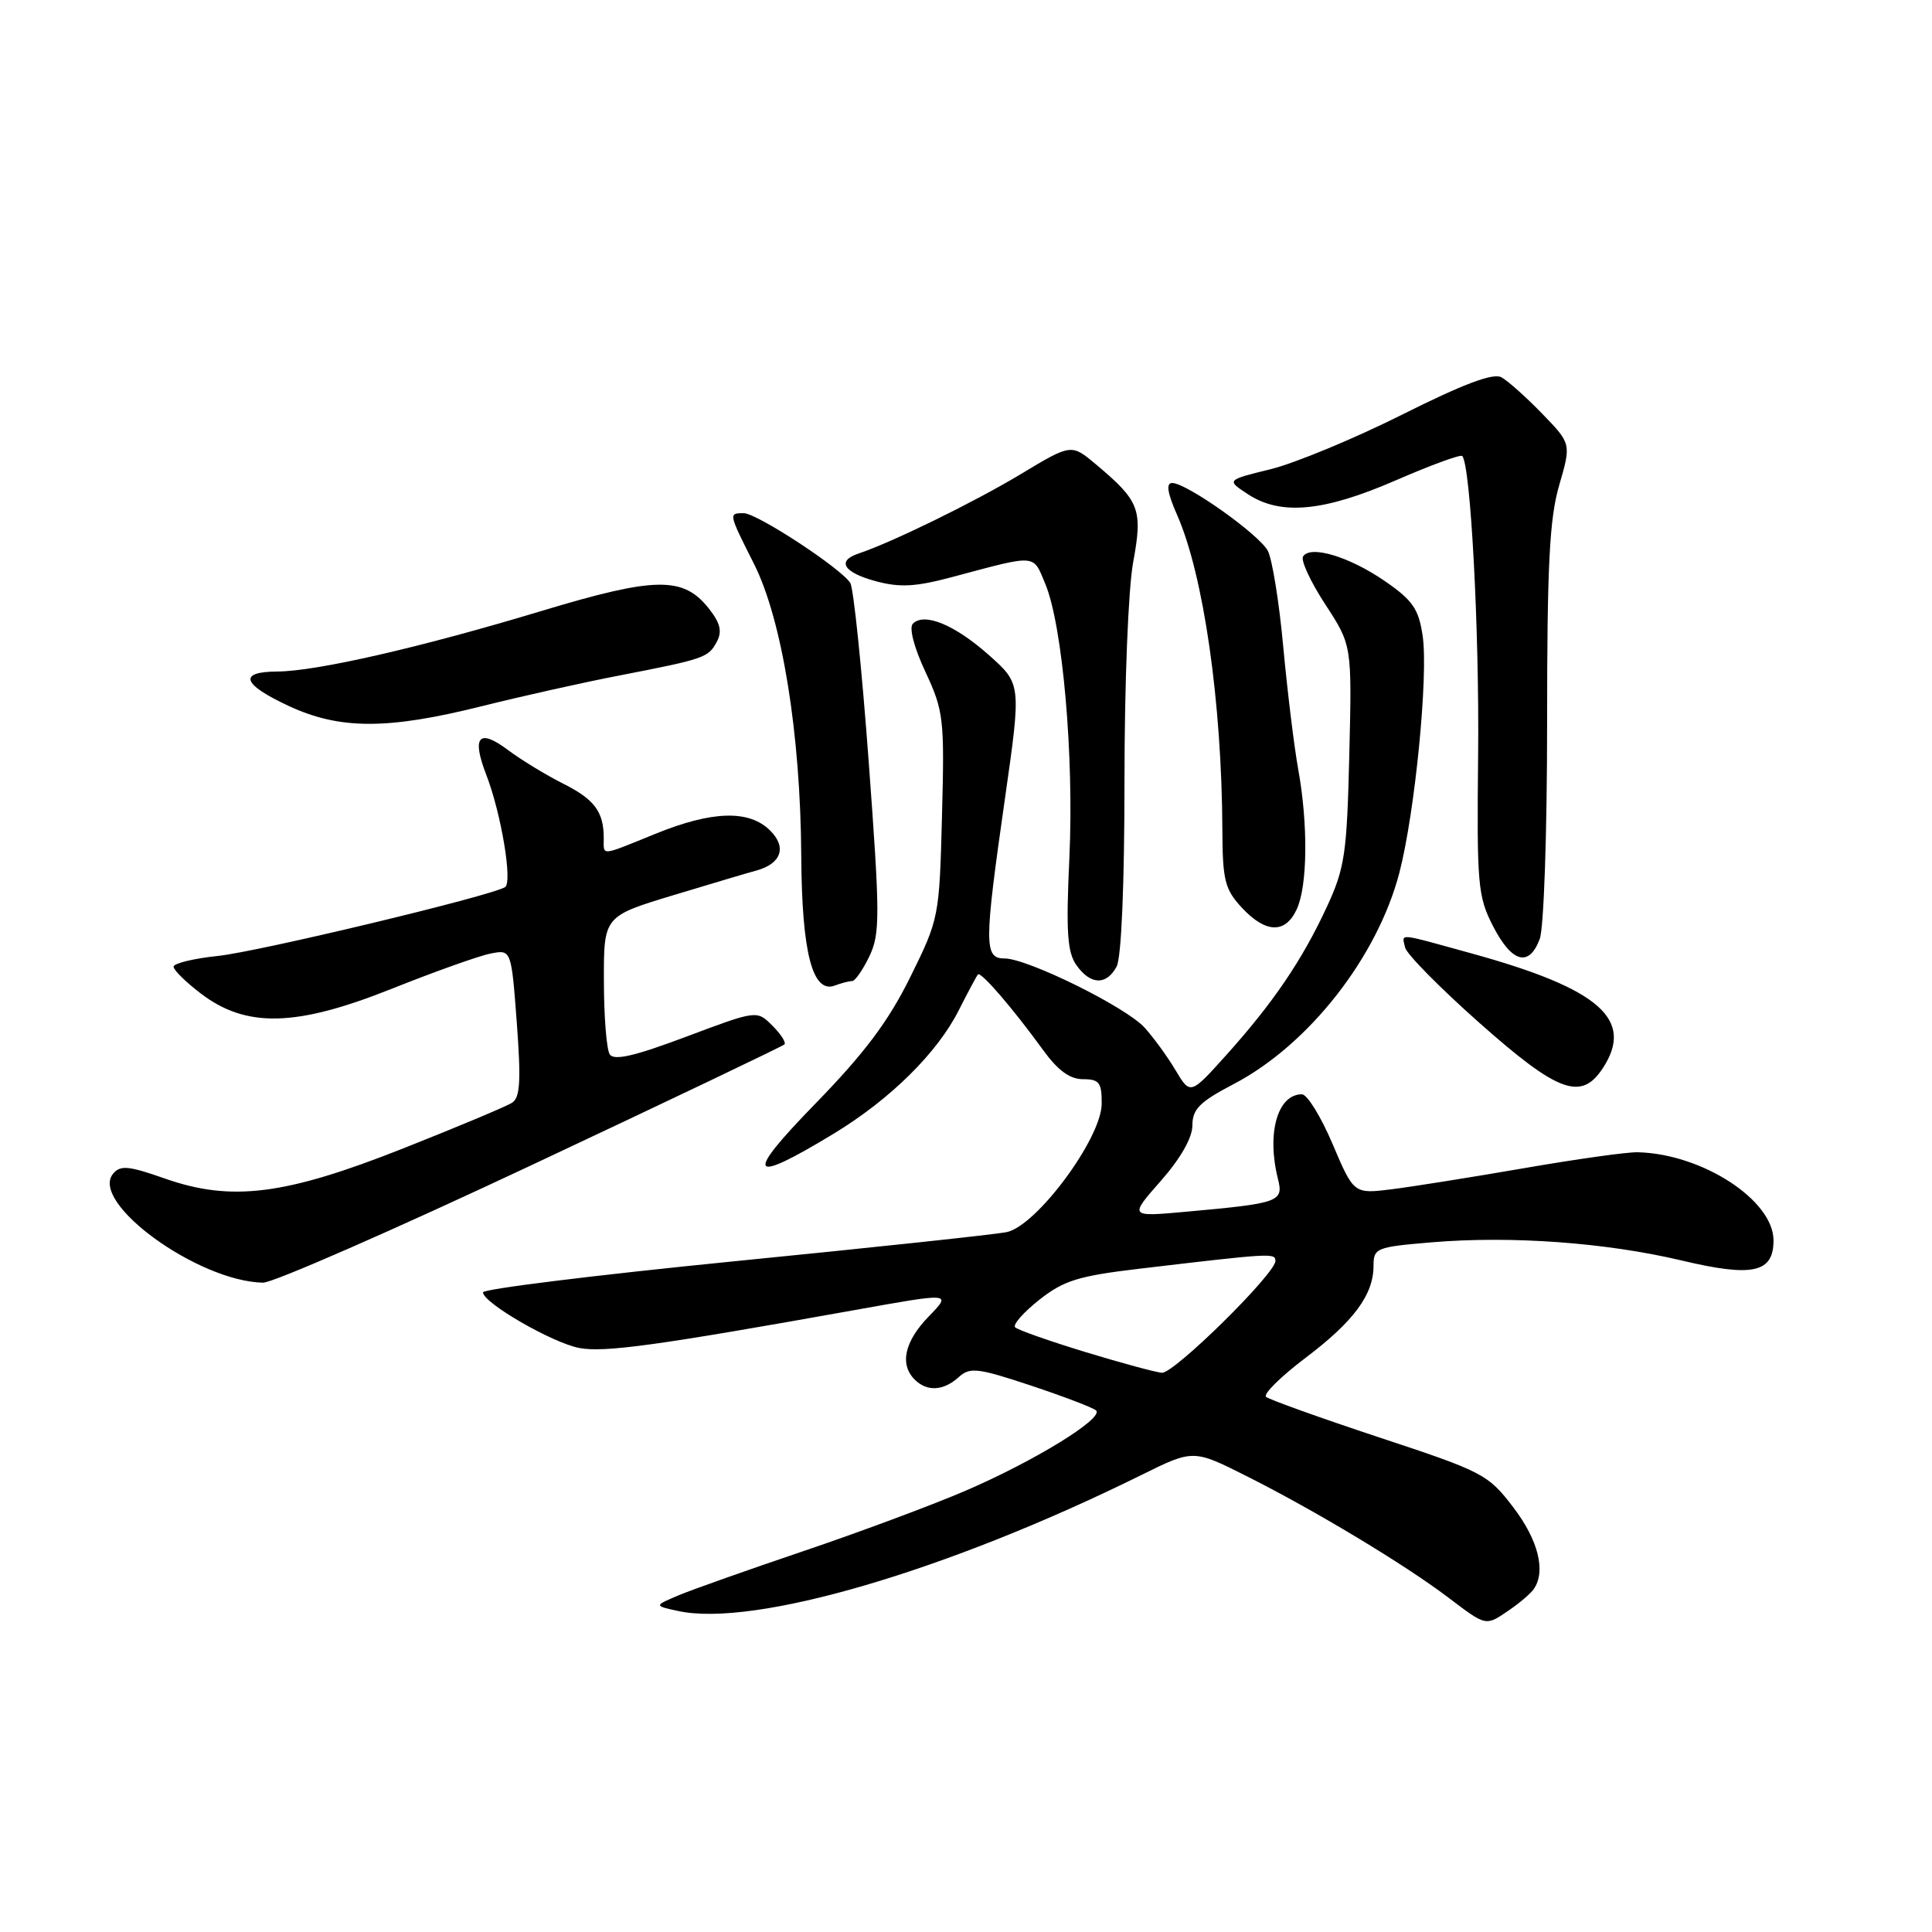 <?xml version="1.0" encoding="UTF-8" standalone="no"?>
<!DOCTYPE svg PUBLIC "-//W3C//DTD SVG 1.1//EN" "http://www.w3.org/Graphics/SVG/1.1/DTD/svg11.dtd" >
<svg xmlns="http://www.w3.org/2000/svg" xmlns:xlink="http://www.w3.org/1999/xlink" version="1.1" viewBox="0 0 256 256">
 <g >
 <path fill="currentColor"
d=" M 200.03 213.31 C 201.39 212.38 202.83 211.14 203.23 210.56 C 204.87 208.21 203.83 204.06 200.52 199.73 C 197.18 195.35 196.51 195.01 182.77 190.47 C 174.92 187.87 168.17 185.45 167.76 185.09 C 167.36 184.73 169.69 182.42 172.94 179.96 C 179.37 175.11 182.00 171.56 182.00 167.72 C 182.00 165.37 182.35 165.23 189.75 164.61 C 200.29 163.73 212.82 164.65 222.82 167.02 C 232.24 169.26 235.00 168.66 235.00 164.36 C 235.00 159.03 225.54 152.88 217.00 152.68 C 215.62 152.64 208.88 153.59 202.00 154.78 C 195.12 155.97 187.22 157.23 184.44 157.58 C 179.39 158.21 179.39 158.21 176.58 151.60 C 175.04 147.97 173.21 145.00 172.51 145.00 C 169.28 145.00 167.82 150.15 169.33 156.19 C 170.10 159.25 169.57 159.44 157.06 160.57 C 149.62 161.24 149.62 161.24 153.81 156.48 C 156.44 153.49 158.00 150.75 158.00 149.11 C 158.00 146.97 158.98 145.99 163.44 143.66 C 173.40 138.46 182.51 126.84 185.43 115.62 C 187.49 107.68 189.28 89.49 188.51 84.26 C 187.98 80.67 187.19 79.54 183.49 76.99 C 178.78 73.75 173.61 72.20 172.66 73.74 C 172.34 74.26 173.67 77.12 175.61 80.09 C 179.14 85.50 179.14 85.50 178.79 100.00 C 178.47 113.18 178.20 115.02 175.79 120.22 C 172.53 127.25 168.68 132.91 162.48 139.81 C 157.73 145.09 157.73 145.09 155.76 141.80 C 154.68 139.98 152.82 137.44 151.65 136.15 C 149.14 133.41 136.15 127.00 133.10 127.00 C 130.38 127.00 130.39 125.17 133.17 105.75 C 135.33 90.62 135.33 90.62 131.02 86.79 C 126.50 82.78 122.48 81.12 120.96 82.64 C 120.43 83.17 121.11 85.79 122.62 89.02 C 125.04 94.21 125.16 95.22 124.82 108.09 C 124.47 121.53 124.43 121.75 120.61 129.48 C 117.72 135.33 114.57 139.53 108.07 146.21 C 98.54 155.99 99.19 157.06 110.50 150.20 C 117.97 145.66 124.20 139.51 127.05 133.85 C 128.26 131.46 129.40 129.33 129.58 129.12 C 129.97 128.69 134.22 133.62 138.24 139.17 C 140.18 141.84 141.76 143.00 143.51 143.00 C 145.66 143.00 146.00 143.45 145.98 146.25 C 145.96 150.84 137.32 162.49 133.36 163.27 C 131.79 163.58 115.54 165.32 97.25 167.13 C 78.96 168.95 64.00 170.80 64.00 171.24 C 64.00 172.63 73.20 177.95 76.78 178.62 C 80.11 179.24 87.07 178.28 113.31 173.58 C 126.12 171.28 126.12 171.28 123.06 174.44 C 119.85 177.75 119.18 180.78 121.20 182.80 C 122.83 184.43 125.00 184.31 127.02 182.49 C 128.52 181.13 129.50 181.24 136.59 183.59 C 140.94 185.04 144.83 186.52 145.23 186.89 C 146.34 187.91 136.99 193.65 127.80 197.59 C 123.28 199.52 113.66 203.10 106.43 205.54 C 99.19 207.99 91.78 210.61 89.96 211.37 C 86.65 212.77 86.65 212.77 89.83 213.46 C 99.90 215.67 125.53 208.16 151.27 195.43 C 158.13 192.04 158.13 192.04 165.29 195.65 C 174.28 200.17 186.17 207.33 191.89 211.67 C 197.01 215.54 196.82 215.51 200.03 213.31 Z  M 70.36 154.42 C 88.58 145.86 103.69 138.64 103.94 138.39 C 104.19 138.15 103.47 137.02 102.34 135.90 C 100.29 133.85 100.29 133.85 90.92 137.37 C 84.03 139.96 81.35 140.57 80.79 139.70 C 80.37 139.04 80.02 134.66 80.02 129.96 C 80.00 121.41 80.00 121.41 89.25 118.61 C 94.34 117.07 99.25 115.61 100.16 115.37 C 103.51 114.47 104.29 112.29 102.07 110.07 C 99.28 107.28 94.40 107.41 86.81 110.50 C 79.45 113.49 80.00 113.44 80.00 111.08 C 80.00 107.57 78.79 105.93 74.63 103.84 C 72.36 102.70 69.07 100.70 67.31 99.38 C 63.44 96.48 62.47 97.59 64.44 102.68 C 66.41 107.78 67.94 116.92 66.92 117.55 C 65.02 118.73 34.19 126.12 28.85 126.67 C 25.63 127.01 23.00 127.65 23.00 128.09 C 23.00 128.54 24.62 130.13 26.60 131.64 C 32.62 136.23 39.21 136.08 51.85 131.04 C 57.54 128.77 63.44 126.66 64.97 126.36 C 67.75 125.80 67.75 125.80 68.48 135.53 C 69.05 143.22 68.92 145.44 67.85 146.12 C 67.11 146.60 60.65 149.31 53.50 152.14 C 37.79 158.37 30.67 159.27 21.81 156.15 C 17.04 154.47 15.94 154.37 14.99 155.52 C 11.82 159.33 26.23 169.80 34.86 169.96 C 36.16 169.98 52.13 162.99 70.36 154.42 Z  M 212.38 141.54 C 216.61 135.09 211.95 131.01 195.01 126.34 C 184.93 123.56 185.78 123.64 186.18 125.54 C 186.35 126.39 190.78 130.88 196.00 135.51 C 206.46 144.79 209.52 145.91 212.38 141.54 Z  M 112.90 130.00 C 113.30 130.00 114.33 128.52 115.20 126.71 C 116.62 123.72 116.62 121.40 115.11 100.96 C 114.20 88.61 113.10 77.94 112.67 77.25 C 111.44 75.30 100.30 68.00 98.55 68.00 C 96.52 68.00 96.52 67.99 99.91 74.72 C 103.63 82.11 106.08 97.22 106.17 113.44 C 106.25 126.29 107.67 131.73 110.65 130.58 C 111.48 130.26 112.49 130.00 112.90 130.00 Z  M 147.96 128.07 C 148.59 126.90 149.00 117.17 149.00 103.43 C 149.00 90.62 149.50 78.01 150.15 74.50 C 151.44 67.50 151.02 66.40 145.23 61.54 C 141.96 58.79 141.96 58.79 135.23 62.84 C 129.12 66.52 118.19 71.87 113.75 73.35 C 110.82 74.33 111.78 75.86 116.04 77.01 C 119.26 77.88 121.33 77.76 126.29 76.43 C 137.48 73.44 136.85 73.39 138.50 77.35 C 140.80 82.85 142.32 100.14 141.70 113.62 C 141.24 123.42 141.42 126.16 142.62 127.87 C 144.48 130.52 146.61 130.60 147.96 128.07 Z  M 204.02 124.43 C 204.57 123.01 205.00 110.33 205.00 95.84 C 205.00 74.93 205.31 68.72 206.60 64.30 C 208.20 58.79 208.20 58.79 204.35 54.82 C 202.23 52.63 199.80 50.46 198.94 49.99 C 197.85 49.39 193.88 50.89 185.81 54.93 C 179.45 58.12 171.60 61.37 168.37 62.17 C 162.50 63.61 162.50 63.61 165.33 65.47 C 169.68 68.34 175.37 67.81 184.92 63.66 C 189.55 61.65 193.52 60.19 193.75 60.42 C 194.86 61.53 196.03 83.52 195.86 100.00 C 195.68 117.28 195.81 118.78 197.85 122.75 C 200.34 127.57 202.60 128.19 204.02 124.43 Z  M 171.84 120.45 C 173.26 117.34 173.34 109.23 172.02 101.93 C 171.48 98.95 170.59 91.65 170.04 85.73 C 169.50 79.80 168.57 74.07 167.99 72.98 C 166.82 70.80 157.23 64.00 155.32 64.00 C 154.48 64.00 154.68 65.30 155.98 68.25 C 159.48 76.20 161.90 93.06 161.97 110.01 C 162.00 116.64 162.30 117.84 164.54 120.26 C 167.72 123.69 170.34 123.75 171.84 120.45 Z  M 63.82 93.58 C 69.14 92.25 77.33 90.42 82.00 89.52 C 93.37 87.31 93.85 87.15 94.98 85.04 C 95.71 83.67 95.45 82.57 93.93 80.64 C 90.55 76.35 86.87 76.40 71.84 80.93 C 55.83 85.77 41.96 88.95 36.75 88.98 C 31.53 89.01 32.07 90.66 38.25 93.54 C 45.02 96.69 51.33 96.70 63.82 93.58 Z  M 143.81 179.15 C 139.03 177.69 134.84 176.22 134.51 175.87 C 134.18 175.52 135.62 173.89 137.70 172.24 C 140.95 169.67 142.88 169.07 151.00 168.11 C 168.50 166.04 169.00 166.01 169.00 167.08 C 169.00 168.77 155.56 182.01 153.96 181.90 C 153.16 181.84 148.59 180.61 143.81 179.15 Z "/>
</g>
</svg>
